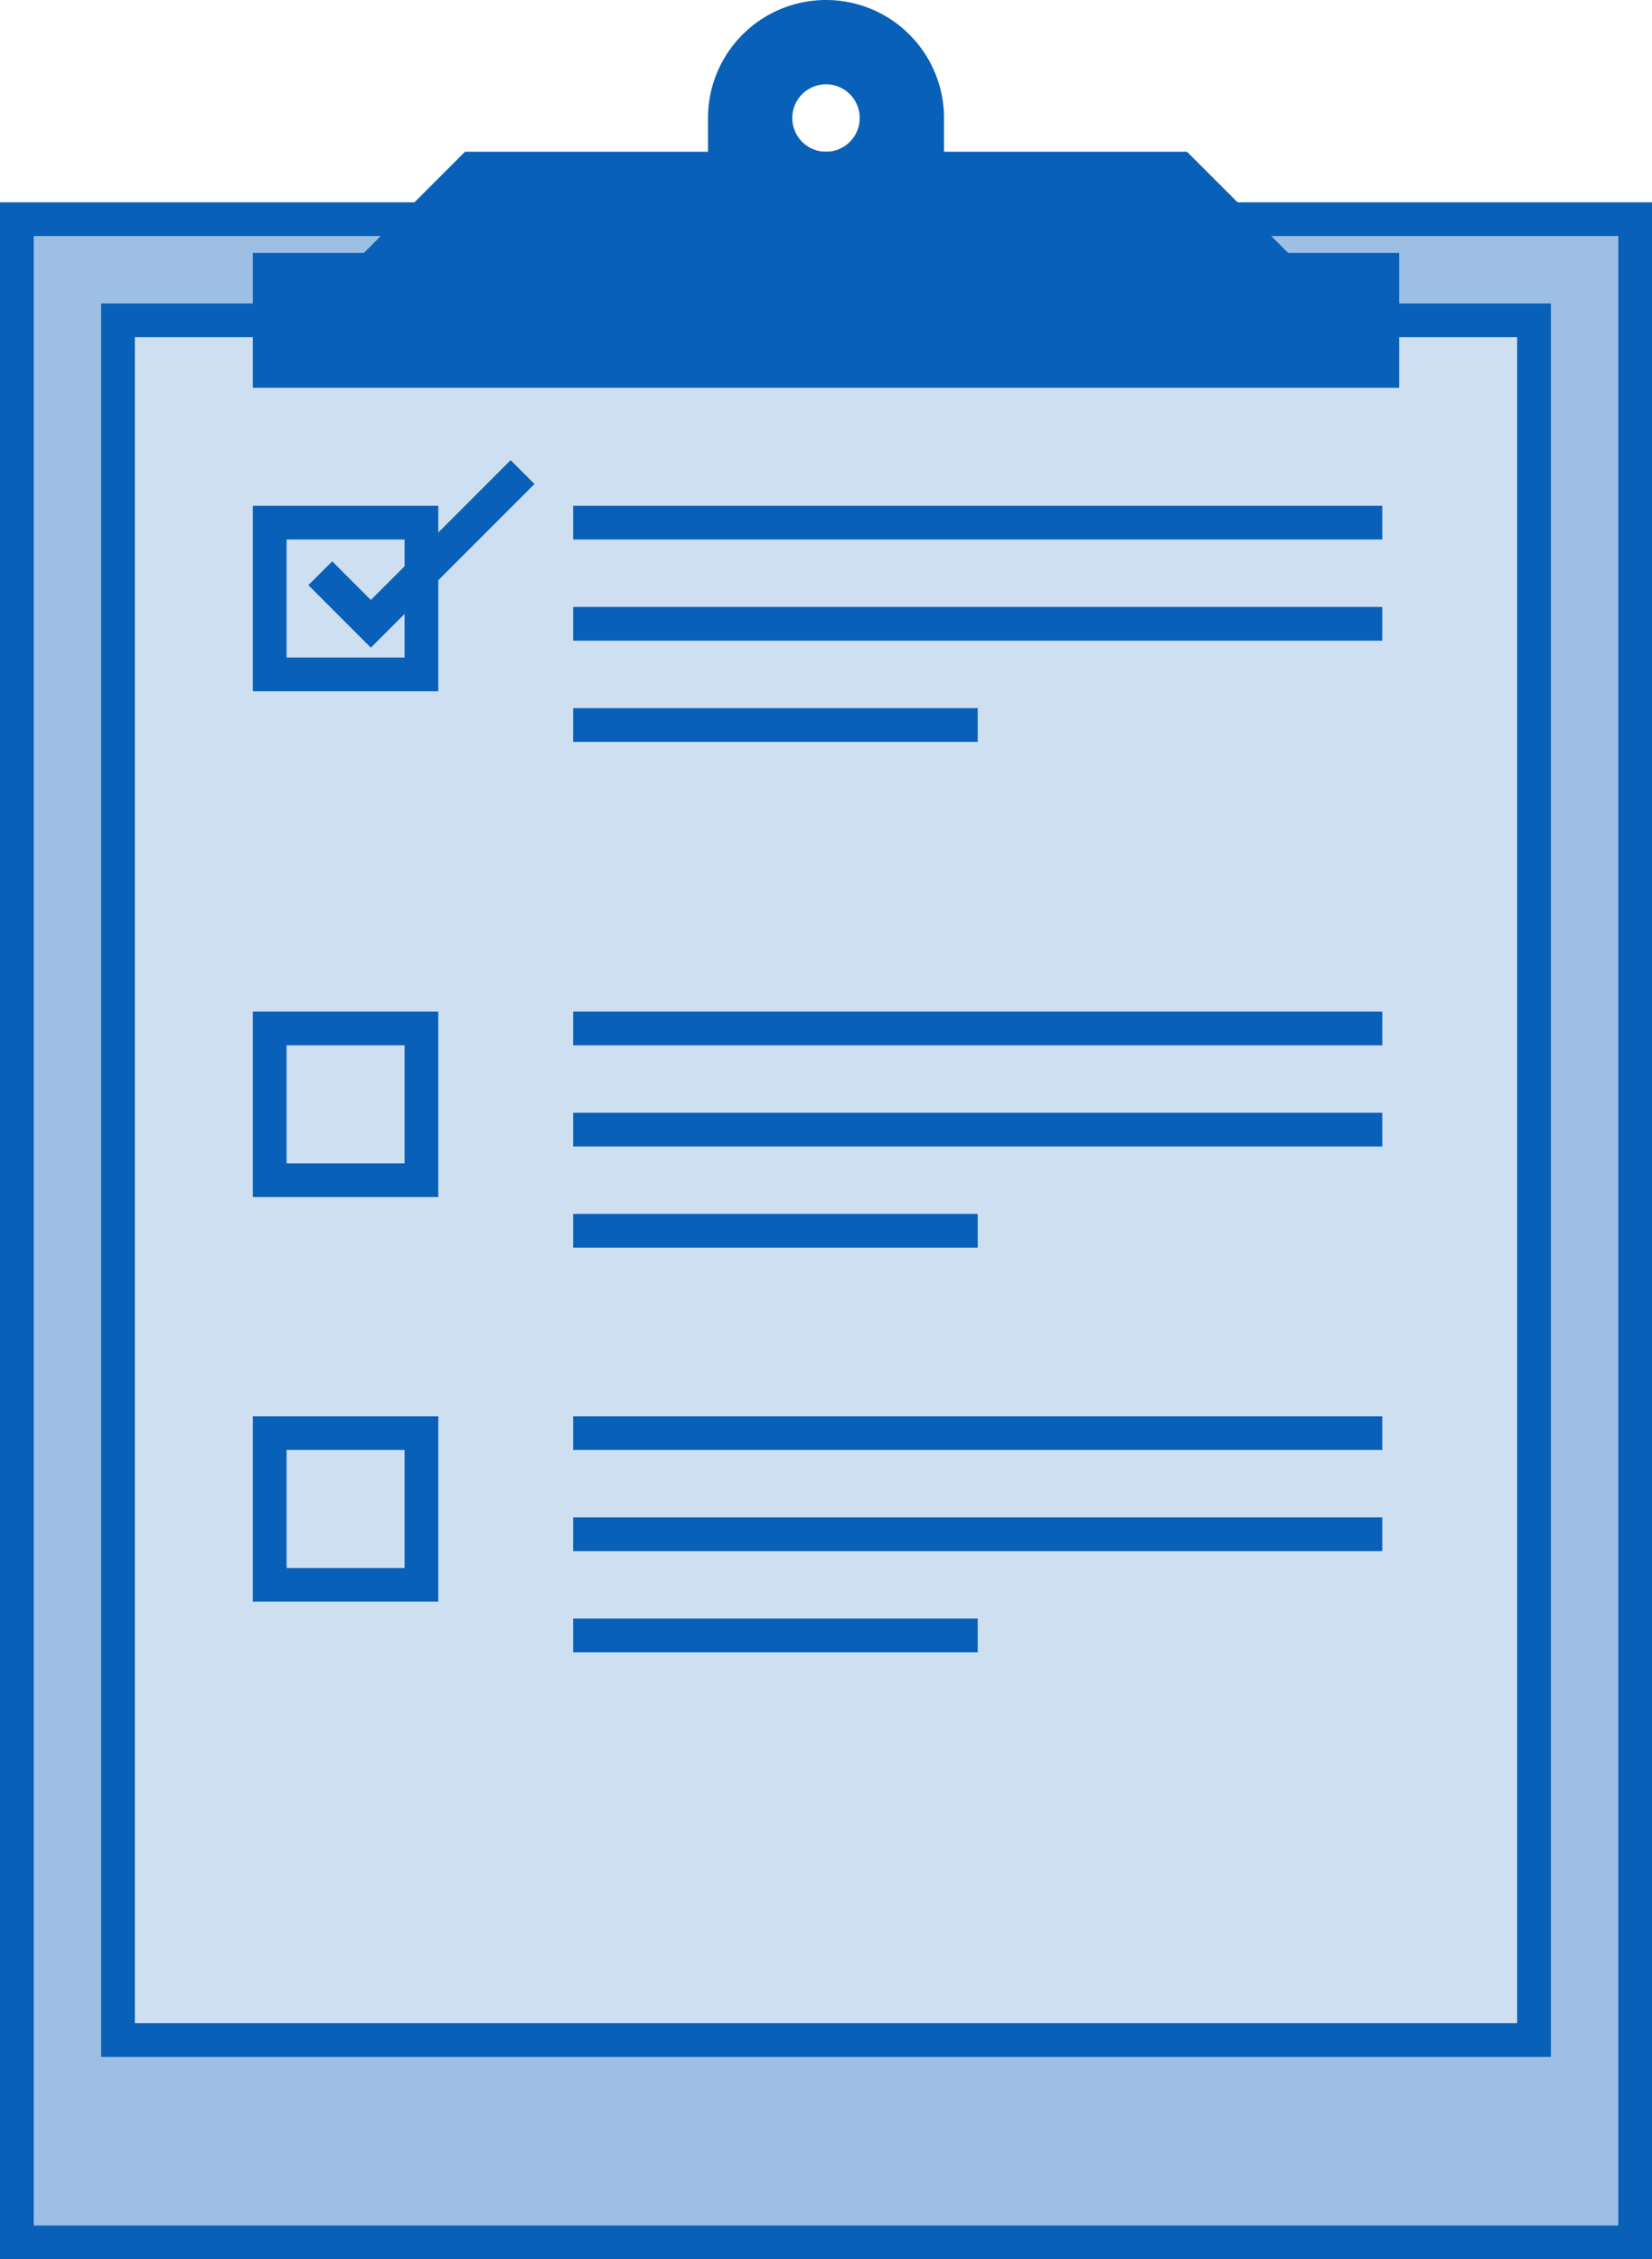 <svg xmlns="http://www.w3.org/2000/svg" viewBox="0 0 294 402"><defs><style>.inv_i--1{fill:#9cbfe3;}.inv_i--1,.inv_i--2,.inv_i--3,.inv_i--4{stroke:#0860b8;stroke-miterlimit:10;stroke-width:6px;}.inv_i--2{fill:#cedff1;}.inv_i--3{fill:#0860b8;}.inv_i--4{fill:none;}</style></defs><title>Inventory</title><g id="Layer_2" data-name="Layer 2"><g id="Layer_1-2" data-name="Layer 1"><rect class="inv_i--1" x="3" y="39" width="288" height="360"/><rect class="inv_i--2" x="21" y="57" width="252" height="306"/><polygon class="inv_i--3" points="210 30 84 30 66 48 228 48 210 30"/><path class="inv_i--3" d="M147,3a18,18,0,0,0-18,18V39h36V21A18,18,0,0,0,147,3Zm0,27a9,9,0,1,1,9-9A9,9,0,0,1,147,30Z"/><rect class="inv_i--3" x="48" y="48" width="198" height="18"/><rect class="inv_i--2" x="48" y="93" width="27" height="27"/><line class="inv_i--2" x1="102" y1="93" x2="246" y2="93"/><line class="inv_i--2" x1="102" y1="111" x2="246" y2="111"/><line class="inv_i--2" x1="102" y1="129" x2="174" y2="129"/><rect class="inv_i--2" x="48" y="183" width="27" height="27"/><line class="inv_i--2" x1="102" y1="183" x2="246" y2="183"/><line class="inv_i--2" x1="102" y1="201" x2="246" y2="201"/><line class="inv_i--2" x1="102" y1="219" x2="174" y2="219"/><rect class="inv_i--2" x="48" y="255" width="27" height="27"/><line class="inv_i--2" x1="102" y1="255" x2="246" y2="255"/><line class="inv_i--2" x1="102" y1="273" x2="246" y2="273"/><line class="inv_i--2" x1="102" y1="291" x2="174" y2="291"/><polyline class="inv_i--4" points="57 102 66 111 93 84"/></g></g></svg>
